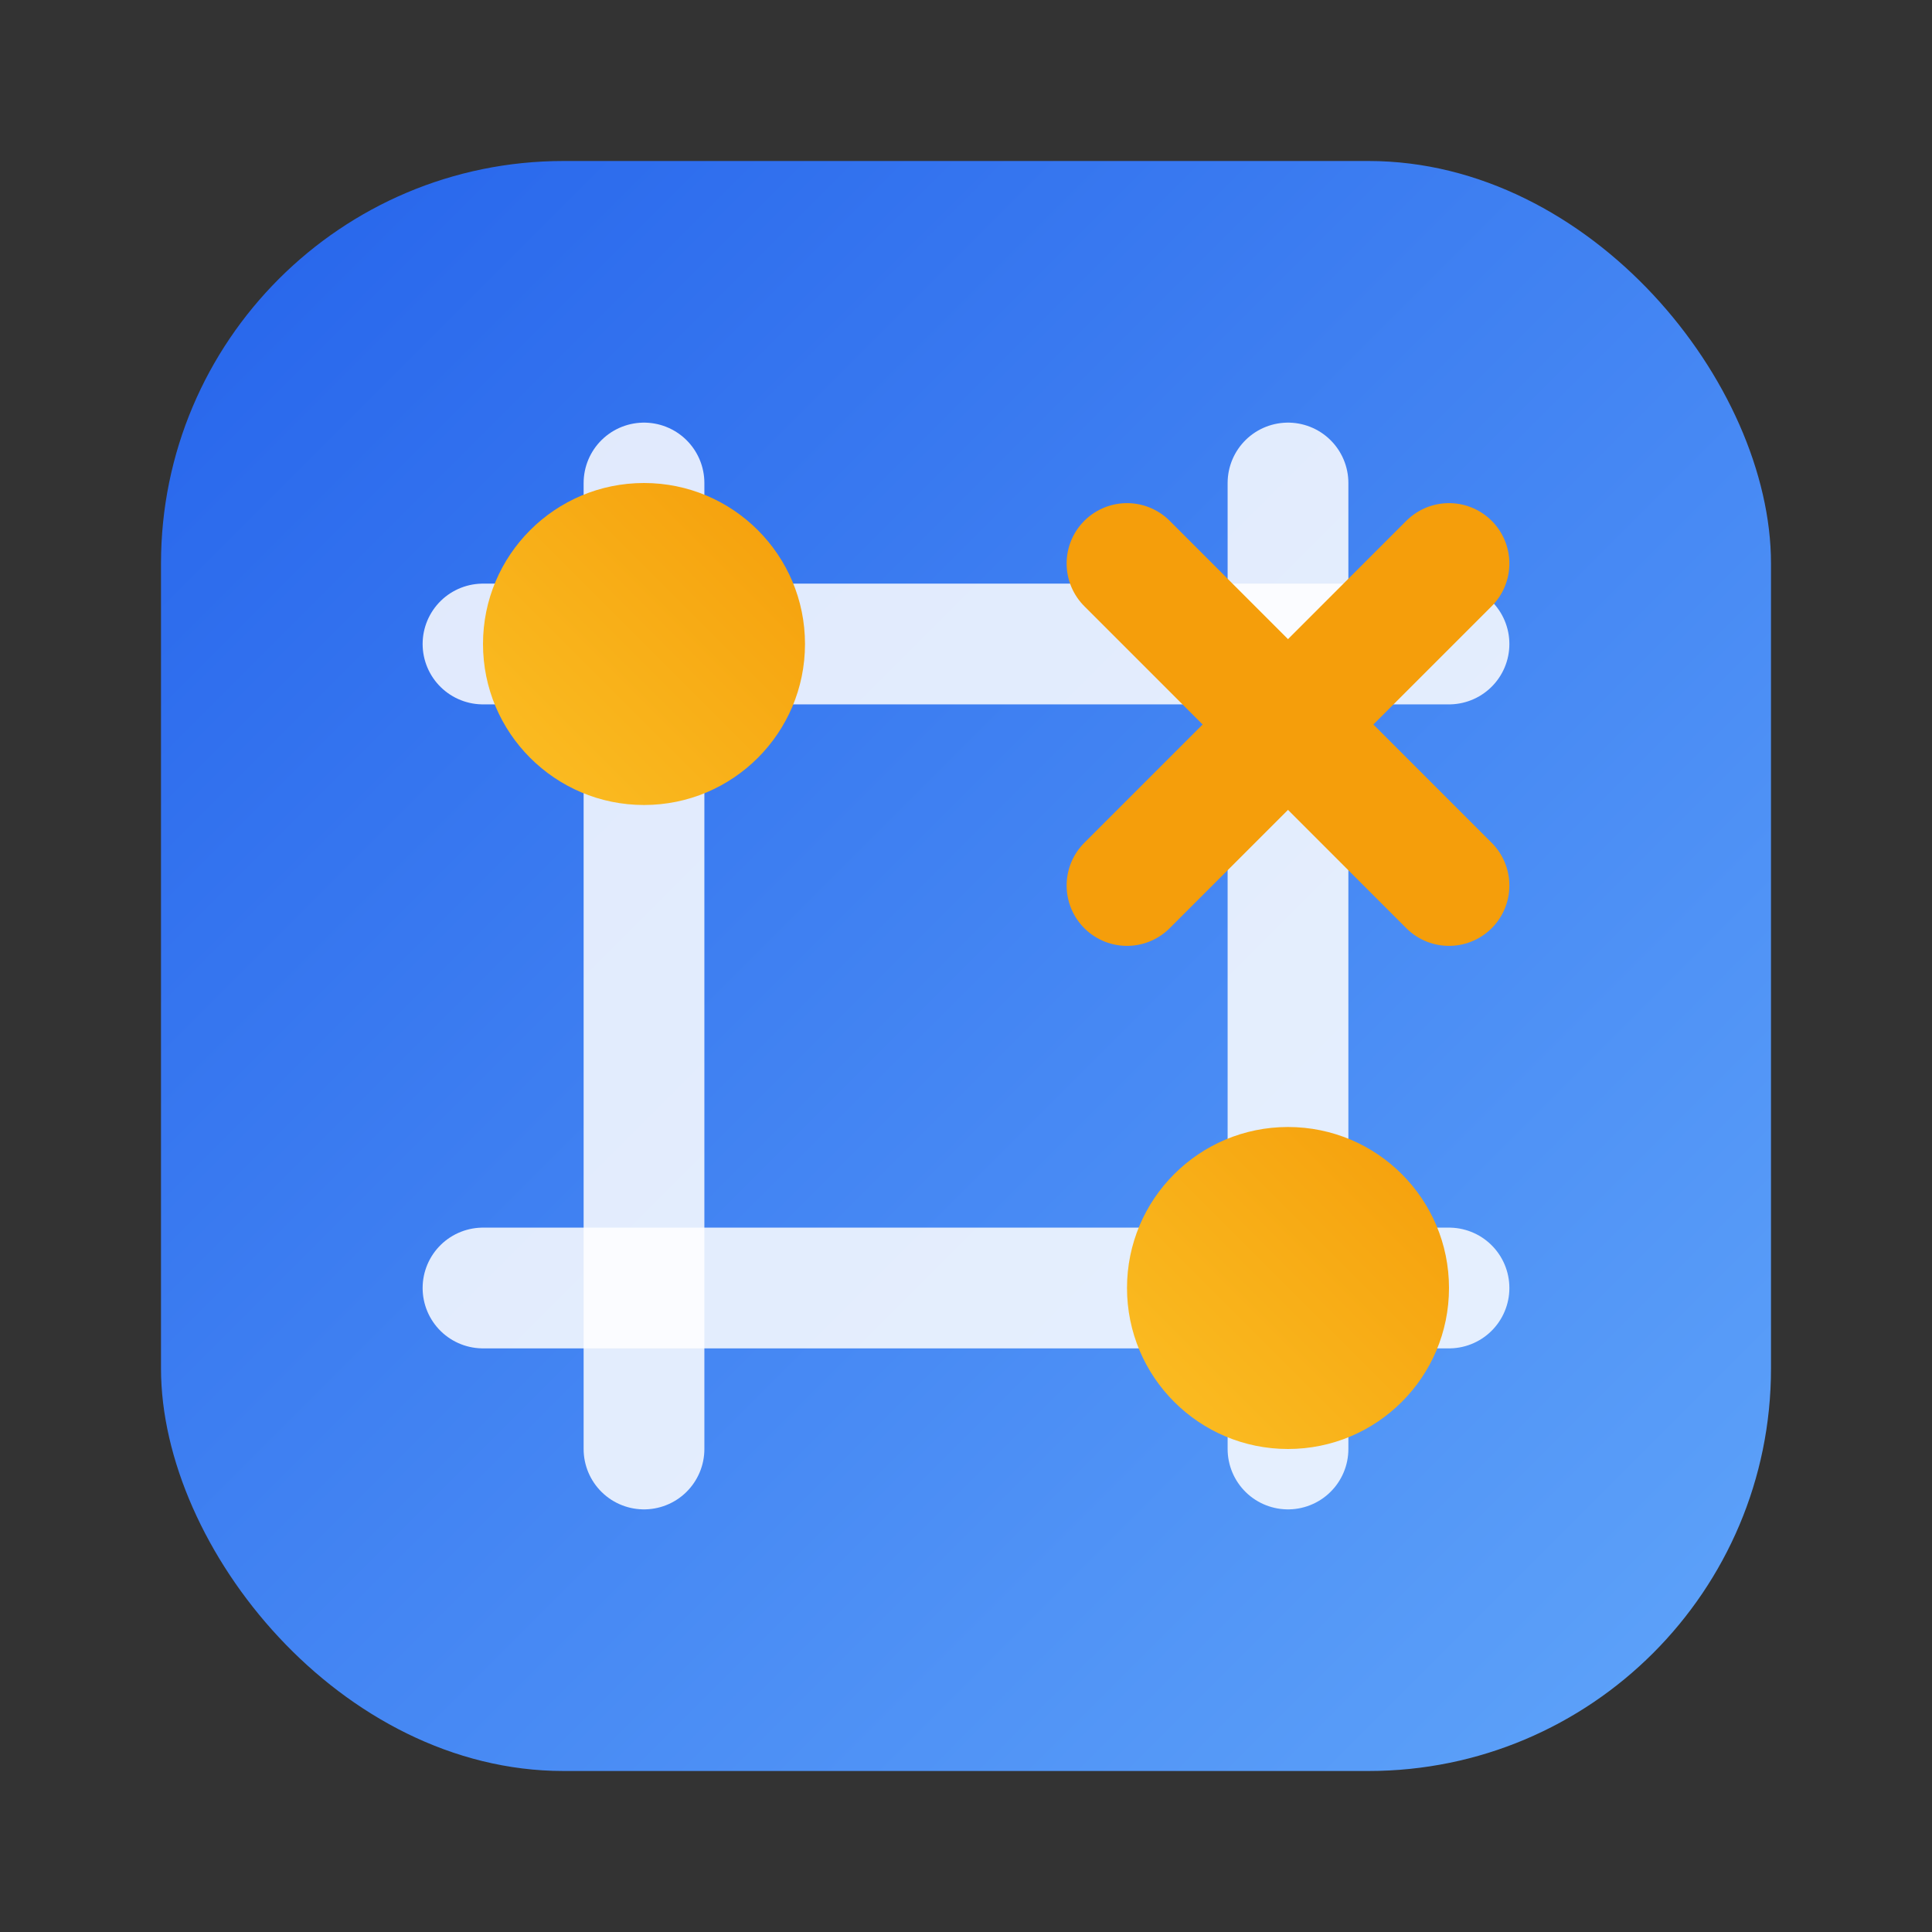 <?xml version="1.0" encoding="UTF-8"?>
<svg width="96" height="96" viewBox="0 0 96 96" xmlns="http://www.w3.org/2000/svg">
  <rect x="0" y="0" width="96" height="96" fill="#333333" stroke="none"/>
  <defs>
    <linearGradient id="g" x1="0" y1="0" x2="1" y2="1">
      <stop offset="0" stop-color="#2563EB"/>
      <stop offset="1" stop-color="#60A5FA"/>
    </linearGradient>
    <linearGradient id="a" x1="1" y1="0" x2="0" y2="1">
      <stop offset="0" stop-color="#F59E0B"/>
      <stop offset="1" stop-color="#FBBF24"/>
    </linearGradient>
  </defs>
  <rect x="8" y="8" width="80" height="80" rx="20" fill="url(#g)"/>
  <g stroke="white" stroke-width="6" stroke-linecap="round">
    <path d="M32 24 L32 72" opacity="0.85"/>
    <path d="M64 24 L64 72" opacity="0.85"/>
    <path d="M24 32 L72 32" opacity="0.85"/>
    <path d="M24 64 L72 64" opacity="0.85"/>
  </g>
  <g fill="url(#a)">
    <circle cx="32" cy="32" r="8"/>
    <circle cx="64" cy="64" r="8"/>
  </g>
  <g stroke="#F59E0B" stroke-width="6" stroke-linecap="round">
    <path d="M56 28 L72 44"/>
    <path d="M72 28 L56 44"/>
  </g>
</svg>
